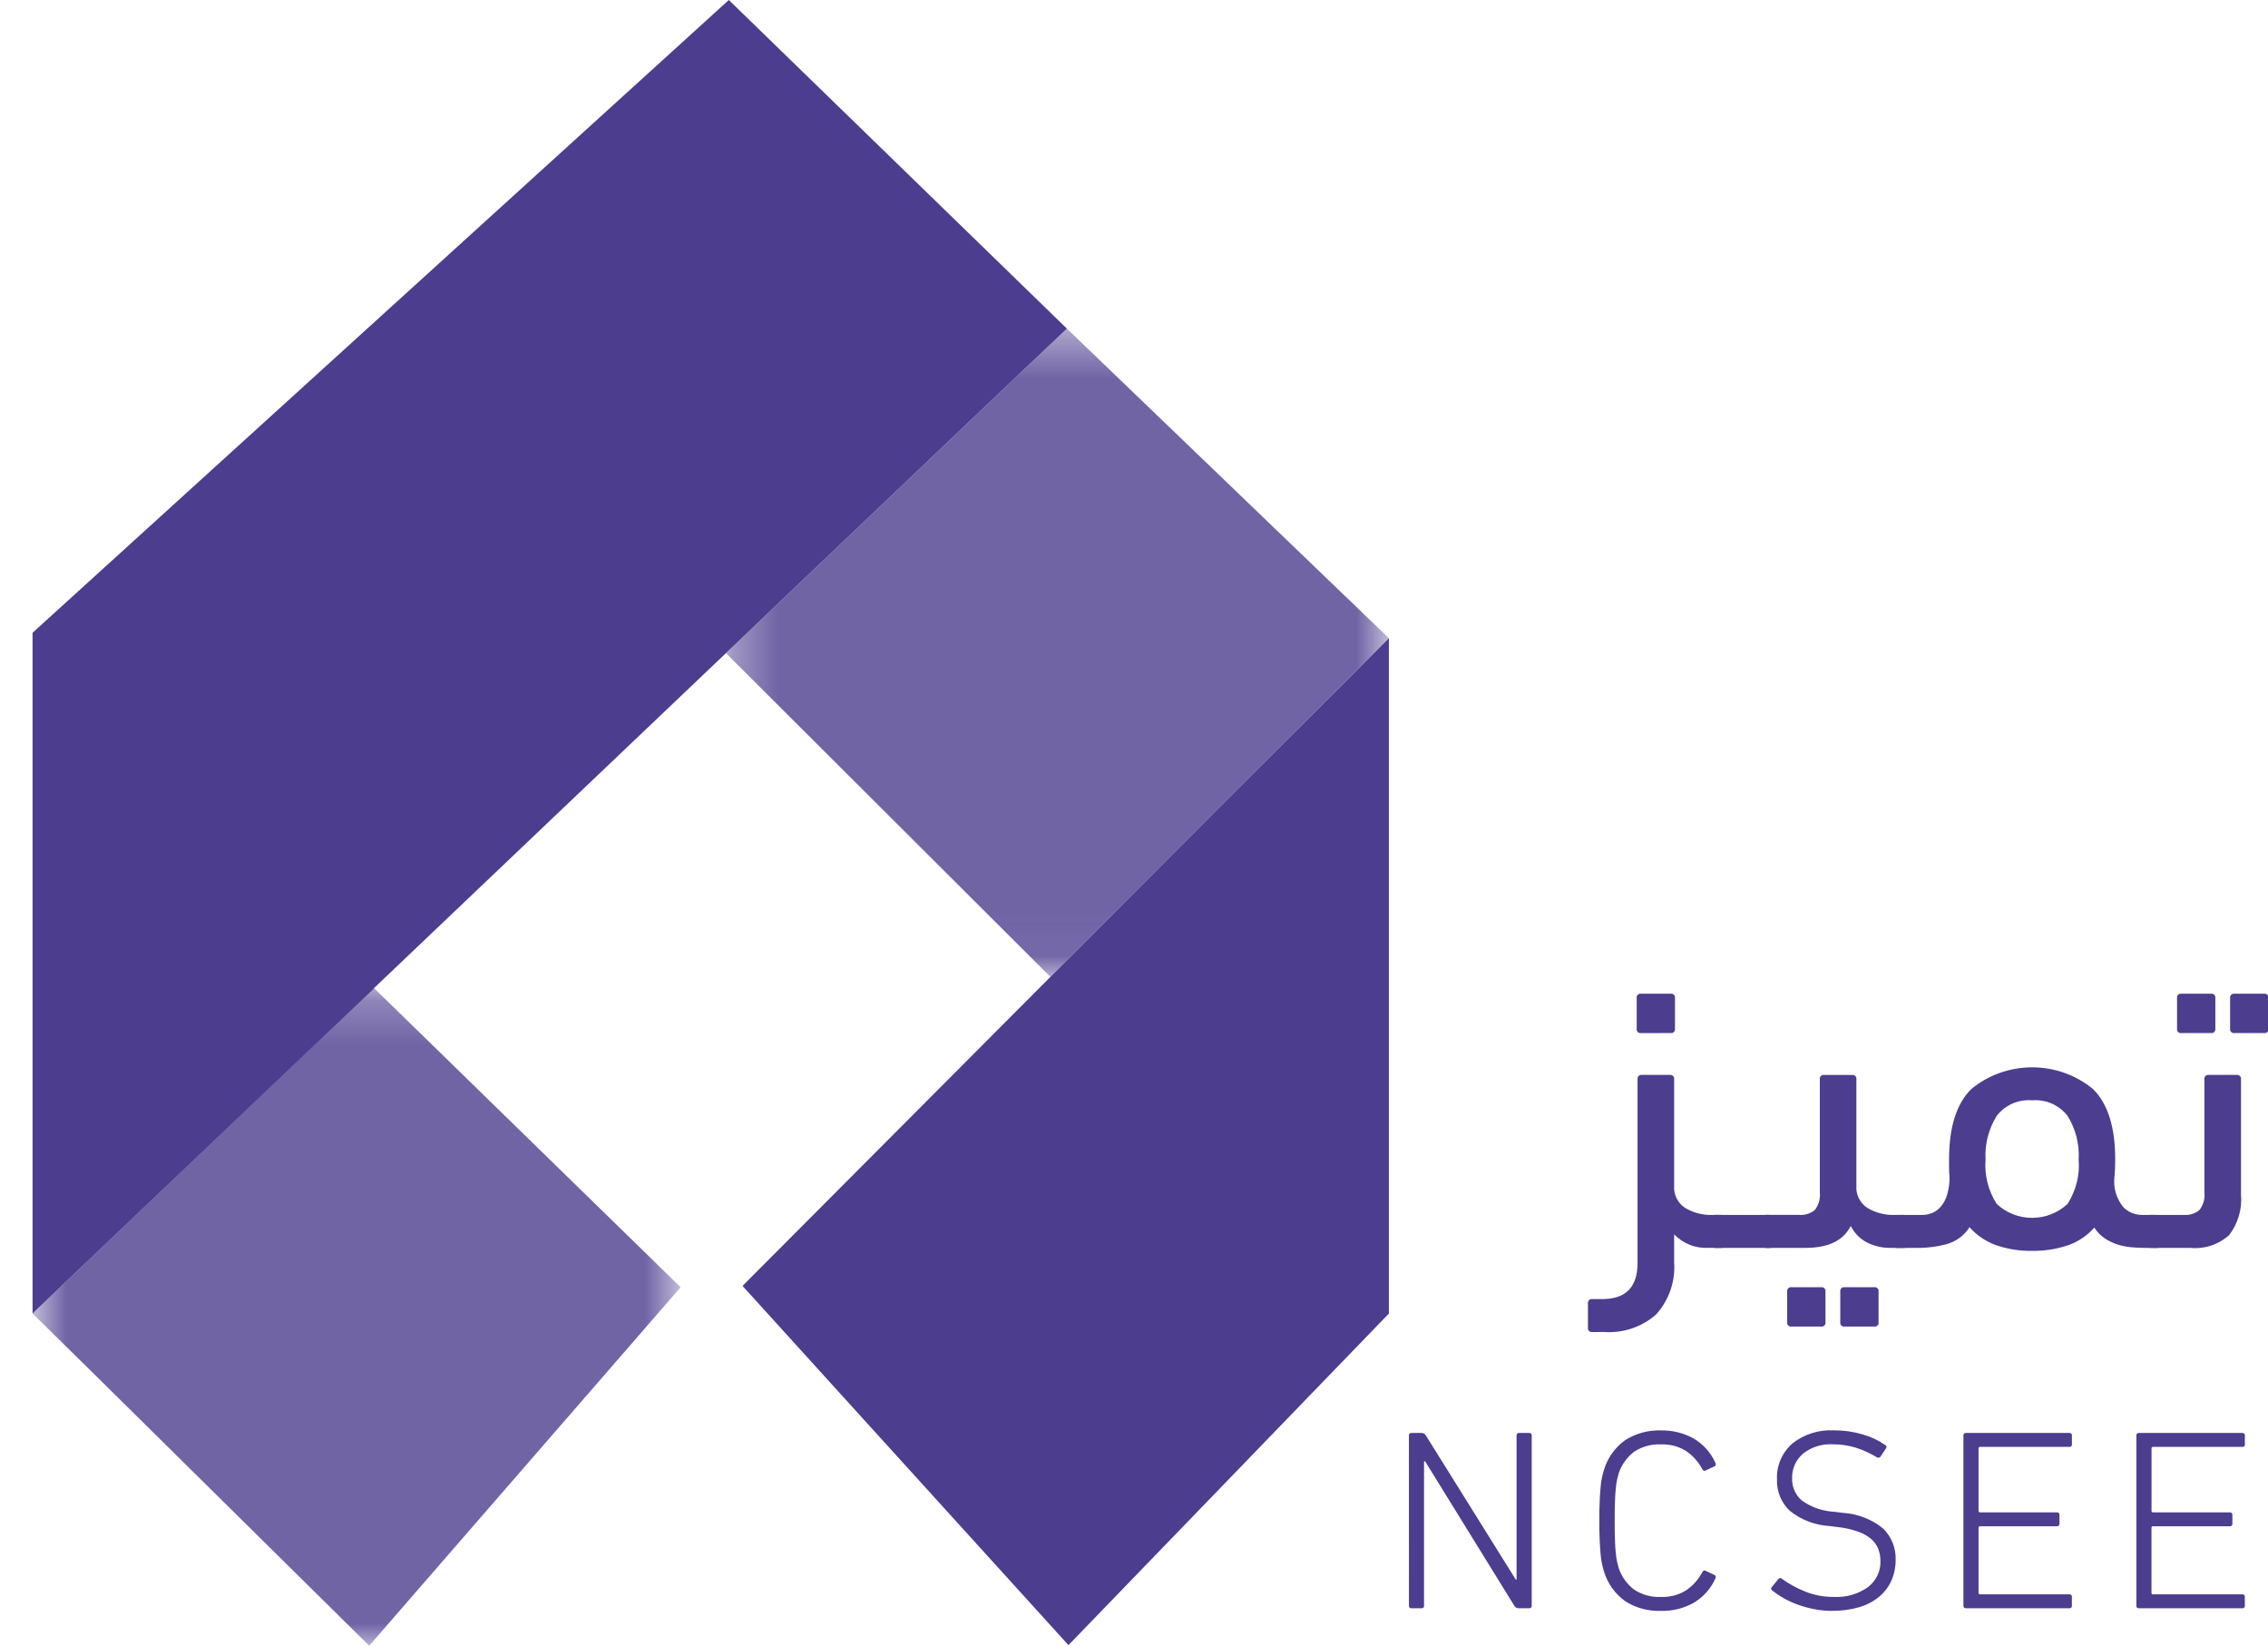 <svg width="51" height="37" viewBox="0 0 51 37" fill="none" xmlns="http://www.w3.org/2000/svg">
<path d="M35.806 29.947C35.793 29.949 35.779 29.948 35.766 29.944C35.754 29.94 35.742 29.933 35.733 29.924C35.723 29.914 35.716 29.903 35.712 29.891C35.707 29.878 35.706 29.865 35.708 29.852V29.301C35.706 29.288 35.707 29.275 35.712 29.262C35.716 29.25 35.723 29.239 35.733 29.229C35.742 29.22 35.754 29.213 35.766 29.209C35.779 29.205 35.793 29.204 35.806 29.206H36.031C36.559 29.206 36.823 28.936 36.823 28.398V24.261C36.821 24.248 36.823 24.235 36.827 24.223C36.831 24.21 36.838 24.199 36.848 24.19C36.857 24.181 36.869 24.174 36.882 24.17C36.895 24.166 36.908 24.165 36.921 24.166H37.548C37.561 24.165 37.575 24.166 37.587 24.17C37.6 24.174 37.612 24.181 37.621 24.19C37.631 24.199 37.638 24.211 37.642 24.223C37.646 24.235 37.648 24.248 37.646 24.261V26.667C37.64 26.761 37.659 26.855 37.701 26.94C37.743 27.025 37.806 27.098 37.886 27.152C38.077 27.268 38.301 27.325 38.526 27.314H38.634C38.738 27.306 38.842 27.335 38.928 27.394C38.963 27.43 38.99 27.472 39.007 27.519C39.024 27.566 39.03 27.615 39.025 27.665C39.025 27.83 38.994 27.935 38.932 27.983C38.844 28.038 38.739 28.063 38.634 28.054H38.428C38.283 28.063 38.137 28.041 38.002 27.988C37.867 27.935 37.745 27.854 37.646 27.75V28.378C37.677 28.804 37.533 29.224 37.245 29.547C37.088 29.688 36.902 29.796 36.7 29.865C36.498 29.933 36.284 29.961 36.071 29.946L35.806 29.947ZM36.902 23.226C36.888 23.228 36.875 23.227 36.862 23.223C36.849 23.219 36.838 23.212 36.828 23.202C36.819 23.193 36.811 23.182 36.807 23.169C36.803 23.157 36.802 23.144 36.804 23.131V22.436C36.802 22.423 36.803 22.41 36.807 22.397C36.812 22.385 36.819 22.374 36.828 22.364C36.838 22.355 36.849 22.348 36.862 22.344C36.875 22.34 36.888 22.339 36.902 22.341H37.567C37.58 22.339 37.594 22.34 37.607 22.344C37.619 22.348 37.631 22.355 37.641 22.364C37.65 22.374 37.657 22.385 37.661 22.397C37.666 22.41 37.667 22.423 37.665 22.436V23.13C37.667 23.143 37.666 23.156 37.661 23.168C37.657 23.181 37.65 23.192 37.641 23.201C37.631 23.211 37.62 23.218 37.607 23.222C37.594 23.226 37.581 23.227 37.567 23.225L36.902 23.226Z" fill="#4C3D8F"/>
<path d="M38.644 28.056C38.596 28.061 38.548 28.057 38.502 28.043C38.457 28.029 38.415 28.006 38.38 27.975C38.325 27.891 38.301 27.793 38.31 27.694C38.298 27.587 38.32 27.479 38.373 27.385C38.411 27.357 38.455 27.335 38.501 27.323C38.547 27.311 38.595 27.308 38.643 27.314H39.719C39.823 27.307 39.926 27.334 40.012 27.39C40.049 27.426 40.077 27.469 40.093 27.517C40.11 27.565 40.116 27.616 40.11 27.666C40.118 27.721 40.114 27.778 40.097 27.832C40.081 27.886 40.054 27.936 40.017 27.98C39.93 28.038 39.825 28.065 39.719 28.056H38.644Z" fill="#4C3D8F"/>
<path d="M39.787 28.056C39.684 28.062 39.582 28.039 39.494 27.988C39.457 27.955 39.428 27.913 39.411 27.867C39.394 27.82 39.389 27.771 39.396 27.722C39.382 27.607 39.415 27.491 39.488 27.399C39.573 27.335 39.68 27.304 39.787 27.313H40.452C40.516 27.319 40.58 27.312 40.642 27.293C40.703 27.274 40.76 27.244 40.809 27.204C40.897 27.091 40.937 26.95 40.922 26.809V24.262C40.92 24.249 40.921 24.236 40.925 24.223C40.93 24.211 40.937 24.2 40.946 24.191C40.956 24.181 40.967 24.174 40.98 24.17C40.993 24.166 41.006 24.165 41.019 24.167H41.646C41.659 24.165 41.673 24.166 41.685 24.17C41.698 24.174 41.71 24.181 41.719 24.191C41.729 24.2 41.736 24.211 41.74 24.223C41.745 24.236 41.746 24.249 41.744 24.262V26.668C41.738 26.762 41.757 26.855 41.799 26.94C41.841 27.025 41.904 27.098 41.984 27.152C42.175 27.269 42.399 27.325 42.624 27.314H42.742C42.846 27.306 42.95 27.335 43.035 27.395C43.071 27.43 43.098 27.473 43.115 27.52C43.132 27.566 43.138 27.616 43.133 27.666C43.133 27.83 43.102 27.936 43.04 27.984C42.951 28.039 42.847 28.064 42.742 28.055H42.527C42.336 28.06 42.148 28.017 41.979 27.932C41.821 27.848 41.694 27.718 41.617 27.561C41.454 27.891 41.114 28.055 40.599 28.055L39.787 28.056ZM40.286 29.824C40.273 29.826 40.259 29.825 40.246 29.821C40.234 29.817 40.222 29.809 40.213 29.8C40.203 29.791 40.196 29.78 40.192 29.767C40.187 29.755 40.186 29.742 40.188 29.729V29.035C40.186 29.022 40.187 29.009 40.192 28.996C40.196 28.984 40.203 28.973 40.212 28.963C40.222 28.954 40.234 28.947 40.246 28.943C40.259 28.939 40.273 28.938 40.286 28.94H40.952C40.965 28.938 40.978 28.939 40.991 28.943C41.004 28.947 41.016 28.954 41.025 28.964C41.035 28.973 41.042 28.984 41.046 28.997C41.05 29.009 41.051 29.022 41.049 29.035V29.729C41.051 29.742 41.05 29.755 41.046 29.768C41.041 29.78 41.034 29.791 41.025 29.8C41.015 29.81 41.004 29.817 40.991 29.821C40.978 29.825 40.965 29.826 40.952 29.824L40.286 29.824ZM41.48 29.824C41.467 29.826 41.453 29.825 41.44 29.82C41.427 29.816 41.416 29.809 41.406 29.8C41.397 29.791 41.389 29.78 41.385 29.767C41.381 29.755 41.38 29.742 41.382 29.729V29.035C41.38 29.022 41.381 29.009 41.385 28.996C41.389 28.984 41.397 28.973 41.406 28.963C41.416 28.954 41.427 28.947 41.44 28.943C41.453 28.939 41.466 28.938 41.48 28.94H42.146C42.159 28.938 42.173 28.939 42.185 28.943C42.198 28.947 42.21 28.954 42.219 28.964C42.229 28.973 42.236 28.984 42.24 28.997C42.244 29.009 42.245 29.022 42.243 29.035V29.729C42.245 29.742 42.244 29.755 42.24 29.768C42.236 29.78 42.228 29.791 42.219 29.8C42.209 29.809 42.198 29.817 42.185 29.821C42.173 29.825 42.159 29.826 42.146 29.824L41.48 29.824Z" fill="#4C3D8F"/>
<path d="M45.697 28.122C45.421 28.127 45.145 28.084 44.885 27.994C44.654 27.911 44.448 27.772 44.288 27.59C44.169 27.779 43.98 27.917 43.76 27.975C43.565 28.026 43.365 28.053 43.163 28.056H42.742C42.689 28.063 42.635 28.058 42.584 28.042C42.533 28.025 42.487 27.997 42.449 27.96C42.411 27.924 42.382 27.878 42.365 27.829C42.348 27.779 42.343 27.727 42.351 27.675C42.351 27.517 42.382 27.417 42.444 27.376C42.535 27.328 42.639 27.306 42.742 27.314H43.231C43.305 27.314 43.379 27.299 43.447 27.271C43.523 27.239 43.59 27.19 43.642 27.128C43.708 27.05 43.756 26.959 43.784 26.862C43.824 26.728 43.842 26.588 43.838 26.448C43.832 26.387 43.828 26.325 43.828 26.263V26.069C43.828 25.34 43.995 24.812 44.327 24.485C44.709 24.169 45.195 23.996 45.696 23.996C46.198 23.996 46.683 24.169 47.066 24.485C47.398 24.812 47.565 25.34 47.564 26.069C47.564 26.138 47.563 26.208 47.56 26.277C47.557 26.347 47.551 26.413 47.545 26.478C47.522 26.715 47.594 26.951 47.745 27.138C47.852 27.247 47.997 27.31 48.151 27.314H48.435C48.54 27.307 48.644 27.335 48.728 27.395C48.764 27.43 48.791 27.473 48.809 27.52C48.825 27.566 48.832 27.616 48.827 27.666C48.827 27.831 48.796 27.937 48.734 27.984C48.645 28.038 48.54 28.063 48.435 28.055H48.22C48.129 28.055 48.031 28.05 47.927 28.041C47.822 28.031 47.718 28.011 47.618 27.979C47.516 27.947 47.418 27.9 47.329 27.841C47.235 27.777 47.155 27.695 47.095 27.599C46.935 27.78 46.729 27.918 46.498 27.998C46.24 28.084 45.969 28.126 45.696 28.122M45.696 24.737C45.543 24.725 45.39 24.75 45.251 24.812C45.111 24.874 44.99 24.969 44.899 25.088C44.716 25.383 44.629 25.725 44.649 26.068C44.62 26.418 44.708 26.768 44.899 27.066C45.112 27.268 45.398 27.38 45.696 27.38C45.993 27.38 46.279 27.268 46.493 27.066C46.684 26.768 46.772 26.418 46.742 26.068C46.763 25.725 46.676 25.383 46.493 25.088C46.402 24.969 46.281 24.874 46.142 24.812C46.002 24.751 45.849 24.725 45.696 24.737" fill="#4C3D8F"/>
<path d="M48.426 28.055C48.323 28.062 48.221 28.039 48.132 27.989C48.095 27.955 48.067 27.913 48.05 27.867C48.033 27.821 48.027 27.771 48.034 27.722C48.021 27.607 48.054 27.491 48.127 27.399C48.212 27.335 48.319 27.305 48.426 27.314H49.101C49.165 27.32 49.229 27.313 49.291 27.294C49.352 27.275 49.409 27.245 49.458 27.205C49.546 27.092 49.586 26.95 49.57 26.81V24.261C49.568 24.248 49.569 24.235 49.574 24.223C49.578 24.21 49.585 24.199 49.595 24.19C49.604 24.181 49.616 24.174 49.629 24.17C49.641 24.166 49.655 24.164 49.668 24.166H50.295C50.308 24.164 50.322 24.166 50.334 24.17C50.347 24.174 50.359 24.181 50.368 24.19C50.378 24.199 50.385 24.21 50.389 24.223C50.394 24.235 50.395 24.248 50.393 24.261V26.857C50.421 27.181 50.327 27.504 50.128 27.765C50.011 27.872 49.872 27.953 49.721 28.003C49.569 28.053 49.408 28.07 49.248 28.055H48.426ZM49.052 23.225C49.039 23.227 49.025 23.226 49.013 23.222C49 23.218 48.989 23.211 48.979 23.201C48.97 23.192 48.962 23.181 48.958 23.168C48.954 23.156 48.953 23.143 48.955 23.13V22.436C48.953 22.423 48.954 22.41 48.959 22.397C48.963 22.385 48.97 22.374 48.979 22.364C48.989 22.355 49 22.348 49.013 22.344C49.026 22.34 49.039 22.339 49.052 22.341H49.718C49.731 22.339 49.745 22.34 49.757 22.344C49.77 22.348 49.782 22.355 49.791 22.364C49.801 22.374 49.808 22.385 49.812 22.397C49.816 22.41 49.818 22.423 49.816 22.436V23.13C49.818 23.143 49.816 23.156 49.812 23.168C49.808 23.181 49.801 23.192 49.791 23.201C49.782 23.211 49.77 23.218 49.758 23.222C49.745 23.226 49.731 23.227 49.718 23.225H49.052ZM50.246 23.225C50.233 23.227 50.219 23.226 50.206 23.222C50.194 23.218 50.182 23.211 50.172 23.201C50.163 23.192 50.156 23.181 50.152 23.169C50.147 23.156 50.146 23.143 50.148 23.13V22.436C50.146 22.423 50.148 22.41 50.152 22.397C50.156 22.385 50.163 22.374 50.173 22.364C50.182 22.355 50.194 22.348 50.207 22.344C50.219 22.34 50.233 22.339 50.246 22.341H50.911C50.924 22.339 50.938 22.34 50.951 22.344C50.963 22.348 50.975 22.355 50.984 22.364C50.994 22.374 51.001 22.385 51.005 22.397C51.01 22.41 51.011 22.423 51.009 22.436V23.13C51.011 23.143 51.01 23.156 51.005 23.168C51.001 23.181 50.994 23.192 50.985 23.201C50.975 23.211 50.964 23.218 50.951 23.222C50.938 23.226 50.925 23.227 50.911 23.225H50.246Z" fill="#4C3D8F"/>
<path d="M31.682 32.274C31.681 32.266 31.682 32.258 31.684 32.251C31.687 32.243 31.691 32.236 31.697 32.231C31.703 32.225 31.71 32.221 31.717 32.218C31.725 32.216 31.733 32.215 31.741 32.216H31.963C31.984 32.215 32.004 32.22 32.022 32.23C32.04 32.24 32.055 32.256 32.064 32.274L34.086 35.514H34.103V32.274C34.102 32.266 34.103 32.258 34.105 32.251C34.108 32.243 34.113 32.236 34.118 32.231C34.124 32.225 34.131 32.221 34.139 32.218C34.147 32.216 34.155 32.215 34.163 32.216H34.384C34.392 32.215 34.4 32.216 34.408 32.219C34.416 32.221 34.422 32.225 34.428 32.231C34.434 32.237 34.438 32.243 34.441 32.251C34.444 32.258 34.444 32.266 34.443 32.274V36.099C34.444 36.107 34.444 36.115 34.441 36.123C34.438 36.13 34.434 36.137 34.428 36.142C34.422 36.148 34.416 36.152 34.408 36.155C34.4 36.157 34.392 36.158 34.384 36.157H34.152C34.131 36.158 34.111 36.152 34.093 36.142C34.075 36.132 34.06 36.117 34.051 36.099L32.046 32.853H32.022V36.099C32.023 36.107 32.023 36.115 32.02 36.123C32.018 36.13 32.013 36.137 32.008 36.143C32.002 36.148 31.995 36.152 31.987 36.155C31.98 36.157 31.971 36.158 31.963 36.157H31.742C31.734 36.158 31.726 36.157 31.718 36.155C31.71 36.152 31.703 36.148 31.697 36.143C31.692 36.137 31.687 36.13 31.685 36.123C31.682 36.115 31.681 36.107 31.683 36.099L31.682 32.274Z" fill="#4C3D8F"/>
<path d="M36.07 35.335C36.054 35.285 36.039 35.229 36.026 35.17C36.01 35.096 35.998 35.022 35.993 34.947C35.984 34.857 35.978 34.752 35.972 34.631C35.966 34.509 35.963 34.36 35.963 34.187C35.963 34.015 35.966 33.866 35.972 33.744C35.978 33.622 35.984 33.517 35.993 33.428C35.998 33.353 36.01 33.279 36.026 33.205C36.039 33.145 36.054 33.09 36.07 33.04C36.15 32.774 36.318 32.541 36.547 32.376C36.786 32.225 37.067 32.149 37.352 32.159C37.609 32.154 37.863 32.217 38.087 32.342C38.303 32.471 38.474 32.662 38.574 32.889C38.59 32.924 38.584 32.949 38.556 32.965L38.359 33.057C38.327 33.077 38.302 33.069 38.282 33.035C38.197 32.873 38.074 32.732 37.921 32.626C37.752 32.518 37.553 32.465 37.351 32.473C37.136 32.463 36.924 32.521 36.746 32.638C36.582 32.764 36.461 32.934 36.398 33.128C36.386 33.166 36.375 33.213 36.362 33.267C36.349 33.334 36.339 33.402 36.333 33.47C36.325 33.551 36.319 33.65 36.315 33.766C36.31 33.882 36.309 34.022 36.309 34.187C36.309 34.354 36.311 34.495 36.315 34.611C36.318 34.727 36.324 34.825 36.333 34.906C36.339 34.974 36.348 35.042 36.362 35.109C36.374 35.163 36.386 35.21 36.398 35.248C36.461 35.442 36.582 35.612 36.746 35.738C36.924 35.855 37.136 35.913 37.351 35.903C37.553 35.911 37.752 35.858 37.921 35.75C38.074 35.644 38.197 35.503 38.282 35.341C38.302 35.306 38.328 35.298 38.359 35.318L38.556 35.411C38.584 35.426 38.59 35.452 38.574 35.486C38.474 35.713 38.303 35.905 38.087 36.034C37.864 36.159 37.61 36.222 37.352 36.216C37.067 36.227 36.786 36.151 36.547 35.999C36.318 35.834 36.15 35.601 36.07 35.335" fill="#4C3D8F"/>
<path d="M41.195 36.216C41.062 36.216 40.93 36.203 40.8 36.178C40.673 36.154 40.549 36.12 40.428 36.076C40.316 36.036 40.208 35.987 40.105 35.929C40.016 35.878 39.932 35.821 39.852 35.758C39.82 35.731 39.818 35.703 39.846 35.676L39.989 35.502C39.993 35.495 39.999 35.49 40.006 35.485C40.013 35.481 40.021 35.479 40.029 35.478C40.037 35.477 40.046 35.479 40.053 35.482C40.061 35.485 40.067 35.49 40.072 35.497C40.228 35.609 40.398 35.702 40.577 35.775C40.785 35.861 41.009 35.905 41.235 35.902C41.51 35.917 41.782 35.84 42.005 35.682C42.096 35.612 42.168 35.523 42.217 35.421C42.266 35.319 42.289 35.208 42.285 35.096C42.286 35.003 42.27 34.912 42.237 34.825C42.204 34.739 42.15 34.663 42.079 34.602C41.992 34.528 41.891 34.471 41.781 34.434C41.63 34.382 41.473 34.346 41.313 34.33L41.127 34.307C40.804 34.287 40.495 34.167 40.246 33.965C40.15 33.875 40.075 33.765 40.026 33.644C39.977 33.524 39.954 33.394 39.959 33.264C39.952 33.112 39.978 32.961 40.038 32.821C40.098 32.68 40.189 32.554 40.305 32.452C40.567 32.245 40.898 32.14 41.236 32.157C41.454 32.156 41.671 32.186 41.88 32.247C42.063 32.298 42.237 32.379 42.392 32.487C42.428 32.507 42.432 32.534 42.405 32.569L42.286 32.749C42.281 32.755 42.275 32.761 42.269 32.765C42.262 32.769 42.254 32.771 42.246 32.772C42.239 32.773 42.231 32.773 42.223 32.771C42.215 32.769 42.208 32.766 42.202 32.761C42.051 32.67 41.888 32.596 41.719 32.543C41.557 32.495 41.388 32.47 41.218 32.471C40.973 32.456 40.731 32.532 40.541 32.683C40.461 32.753 40.398 32.84 40.356 32.936C40.315 33.033 40.295 33.137 40.299 33.242C40.296 33.334 40.314 33.426 40.352 33.511C40.39 33.597 40.446 33.673 40.517 33.734C40.732 33.888 40.988 33.976 41.254 33.989L41.439 34.012C41.771 34.032 42.087 34.155 42.343 34.362C42.438 34.455 42.512 34.566 42.561 34.689C42.61 34.811 42.632 34.942 42.627 35.073C42.628 35.23 42.597 35.386 42.534 35.53C42.472 35.669 42.38 35.793 42.262 35.893C42.132 36.001 41.98 36.082 41.815 36.131C41.614 36.19 41.405 36.218 41.195 36.215" fill="#4C3D8F"/>
<path d="M44.151 32.274C44.15 32.266 44.151 32.258 44.154 32.251C44.156 32.243 44.16 32.236 44.166 32.231C44.172 32.225 44.179 32.221 44.187 32.218C44.194 32.216 44.203 32.215 44.211 32.216H46.531C46.539 32.215 46.548 32.216 46.555 32.218C46.563 32.221 46.57 32.225 46.576 32.231C46.582 32.236 46.586 32.243 46.589 32.251C46.591 32.258 46.592 32.266 46.591 32.274V32.471C46.592 32.479 46.591 32.487 46.589 32.495C46.586 32.502 46.582 32.509 46.576 32.515C46.57 32.52 46.563 32.525 46.555 32.527C46.548 32.53 46.539 32.53 46.531 32.529H44.527C44.522 32.529 44.517 32.529 44.513 32.531C44.508 32.532 44.504 32.535 44.5 32.538C44.497 32.541 44.494 32.545 44.493 32.55C44.491 32.554 44.491 32.559 44.491 32.564V33.967C44.491 33.971 44.491 33.976 44.493 33.98C44.494 33.985 44.497 33.989 44.5 33.992C44.504 33.996 44.508 33.998 44.513 34C44.517 34.001 44.522 34.002 44.527 34.001H46.251C46.259 34 46.267 34.001 46.275 34.003C46.282 34.006 46.289 34.01 46.295 34.016C46.301 34.021 46.305 34.028 46.308 34.036C46.31 34.043 46.311 34.051 46.31 34.059V34.256C46.311 34.264 46.31 34.272 46.308 34.28C46.305 34.287 46.301 34.294 46.295 34.3C46.289 34.305 46.282 34.309 46.275 34.312C46.267 34.315 46.259 34.315 46.251 34.314H44.527C44.522 34.313 44.517 34.314 44.513 34.315C44.508 34.317 44.504 34.319 44.5 34.323C44.497 34.326 44.494 34.33 44.493 34.335C44.491 34.339 44.491 34.344 44.491 34.349V35.809C44.491 35.814 44.491 35.819 44.493 35.823C44.494 35.828 44.497 35.832 44.5 35.835C44.504 35.839 44.508 35.841 44.513 35.843C44.517 35.844 44.522 35.845 44.527 35.844H46.531C46.539 35.843 46.547 35.844 46.555 35.846C46.563 35.849 46.57 35.853 46.576 35.859C46.581 35.864 46.586 35.871 46.588 35.879C46.591 35.886 46.591 35.894 46.59 35.902V36.099C46.591 36.107 46.591 36.115 46.588 36.123C46.586 36.13 46.581 36.137 46.575 36.142C46.57 36.148 46.563 36.152 46.555 36.155C46.547 36.157 46.539 36.158 46.531 36.157H44.21C44.202 36.158 44.194 36.157 44.186 36.155C44.179 36.152 44.172 36.148 44.166 36.142C44.16 36.137 44.156 36.13 44.153 36.123C44.151 36.115 44.15 36.107 44.151 36.099L44.151 32.274Z" fill="#4C3D8F"/>
<path d="M48.04 32.274C48.039 32.266 48.04 32.258 48.042 32.251C48.045 32.243 48.049 32.236 48.055 32.231C48.061 32.225 48.068 32.221 48.076 32.218C48.083 32.216 48.092 32.215 48.1 32.216H50.42C50.428 32.215 50.437 32.216 50.444 32.218C50.452 32.221 50.459 32.225 50.465 32.231C50.471 32.236 50.475 32.243 50.477 32.251C50.48 32.258 50.481 32.266 50.48 32.274V32.471C50.481 32.479 50.48 32.487 50.477 32.495C50.475 32.502 50.471 32.509 50.465 32.515C50.459 32.52 50.452 32.525 50.444 32.527C50.437 32.53 50.428 32.53 50.42 32.529H48.416C48.412 32.529 48.407 32.529 48.402 32.531C48.397 32.532 48.393 32.535 48.39 32.538C48.386 32.541 48.384 32.545 48.382 32.55C48.38 32.554 48.38 32.559 48.381 32.564V33.967C48.38 33.971 48.38 33.976 48.382 33.98C48.384 33.985 48.386 33.989 48.39 33.992C48.393 33.996 48.397 33.998 48.402 34C48.407 34.001 48.412 34.002 48.416 34.001H50.139C50.147 34 50.156 34.001 50.163 34.003C50.171 34.006 50.178 34.01 50.184 34.016C50.19 34.021 50.194 34.028 50.197 34.036C50.199 34.043 50.2 34.051 50.199 34.059V34.256C50.2 34.264 50.199 34.272 50.197 34.28C50.194 34.287 50.19 34.294 50.184 34.3C50.178 34.305 50.171 34.309 50.163 34.312C50.156 34.315 50.147 34.315 50.139 34.314H48.416C48.411 34.313 48.406 34.314 48.401 34.315C48.397 34.317 48.392 34.319 48.389 34.323C48.386 34.326 48.383 34.33 48.381 34.335C48.38 34.339 48.379 34.344 48.38 34.349V35.809C48.379 35.814 48.38 35.819 48.381 35.823C48.383 35.828 48.386 35.832 48.389 35.835C48.392 35.839 48.397 35.841 48.401 35.843C48.406 35.844 48.411 35.845 48.416 35.844H50.42C50.428 35.843 50.436 35.844 50.444 35.846C50.452 35.849 50.459 35.853 50.464 35.859C50.47 35.864 50.474 35.871 50.477 35.879C50.479 35.886 50.48 35.894 50.479 35.902V36.099C50.48 36.107 50.479 36.115 50.477 36.123C50.474 36.13 50.47 36.137 50.464 36.142C50.458 36.148 50.451 36.152 50.444 36.155C50.436 36.157 50.428 36.158 50.42 36.157H48.099C48.091 36.158 48.083 36.157 48.075 36.155C48.067 36.152 48.06 36.148 48.054 36.142C48.049 36.137 48.044 36.13 48.042 36.123C48.039 36.115 48.038 36.107 48.04 36.099L48.04 32.274Z" fill="#4C3D8F"/>
<g opacity="0.8">
<mask id="mask0_496_1833" style="mask-type:luminance" maskUnits="userSpaceOnUse" x="0" y="22" width="16" height="15">
<path d="M15.305 22.214H0.732V37H15.305V22.214Z" fill="white"/>
</mask>
<g mask="url(#mask0_496_1833)">
<path d="M0.732 29.53L8.41 22.214L15.305 28.94L8.302 37L2.198 30.972L0.732 29.53Z" fill="#4C3D8F"/>
</g>
</g>
<g opacity="0.8">
<mask id="mask1_496_1833" style="mask-type:luminance" maskUnits="userSpaceOnUse" x="16" y="7" width="16" height="15">
<path d="M31.231 7.388H16.324V21.962H31.231V7.388Z" fill="white"/>
</mask>
<g mask="url(#mask1_496_1833)">
<path d="M16.324 14.684L23.991 7.388L31.231 14.347L23.62 21.962L16.324 14.684Z" fill="#4C3D8F"/>
</g>
</g>
<path d="M16.697 28.91L23.62 21.963L27.426 18.151L31.232 14.348V29.531L24.026 36.986L16.697 28.91Z" fill="#4C3D8F"/>
<path d="M0.732 29.53V14.226L16.389 0L23.991 7.388L8.41 22.215L8.394 22.239L0.732 29.53Z" fill="#4C3D8F"/>
</svg>
